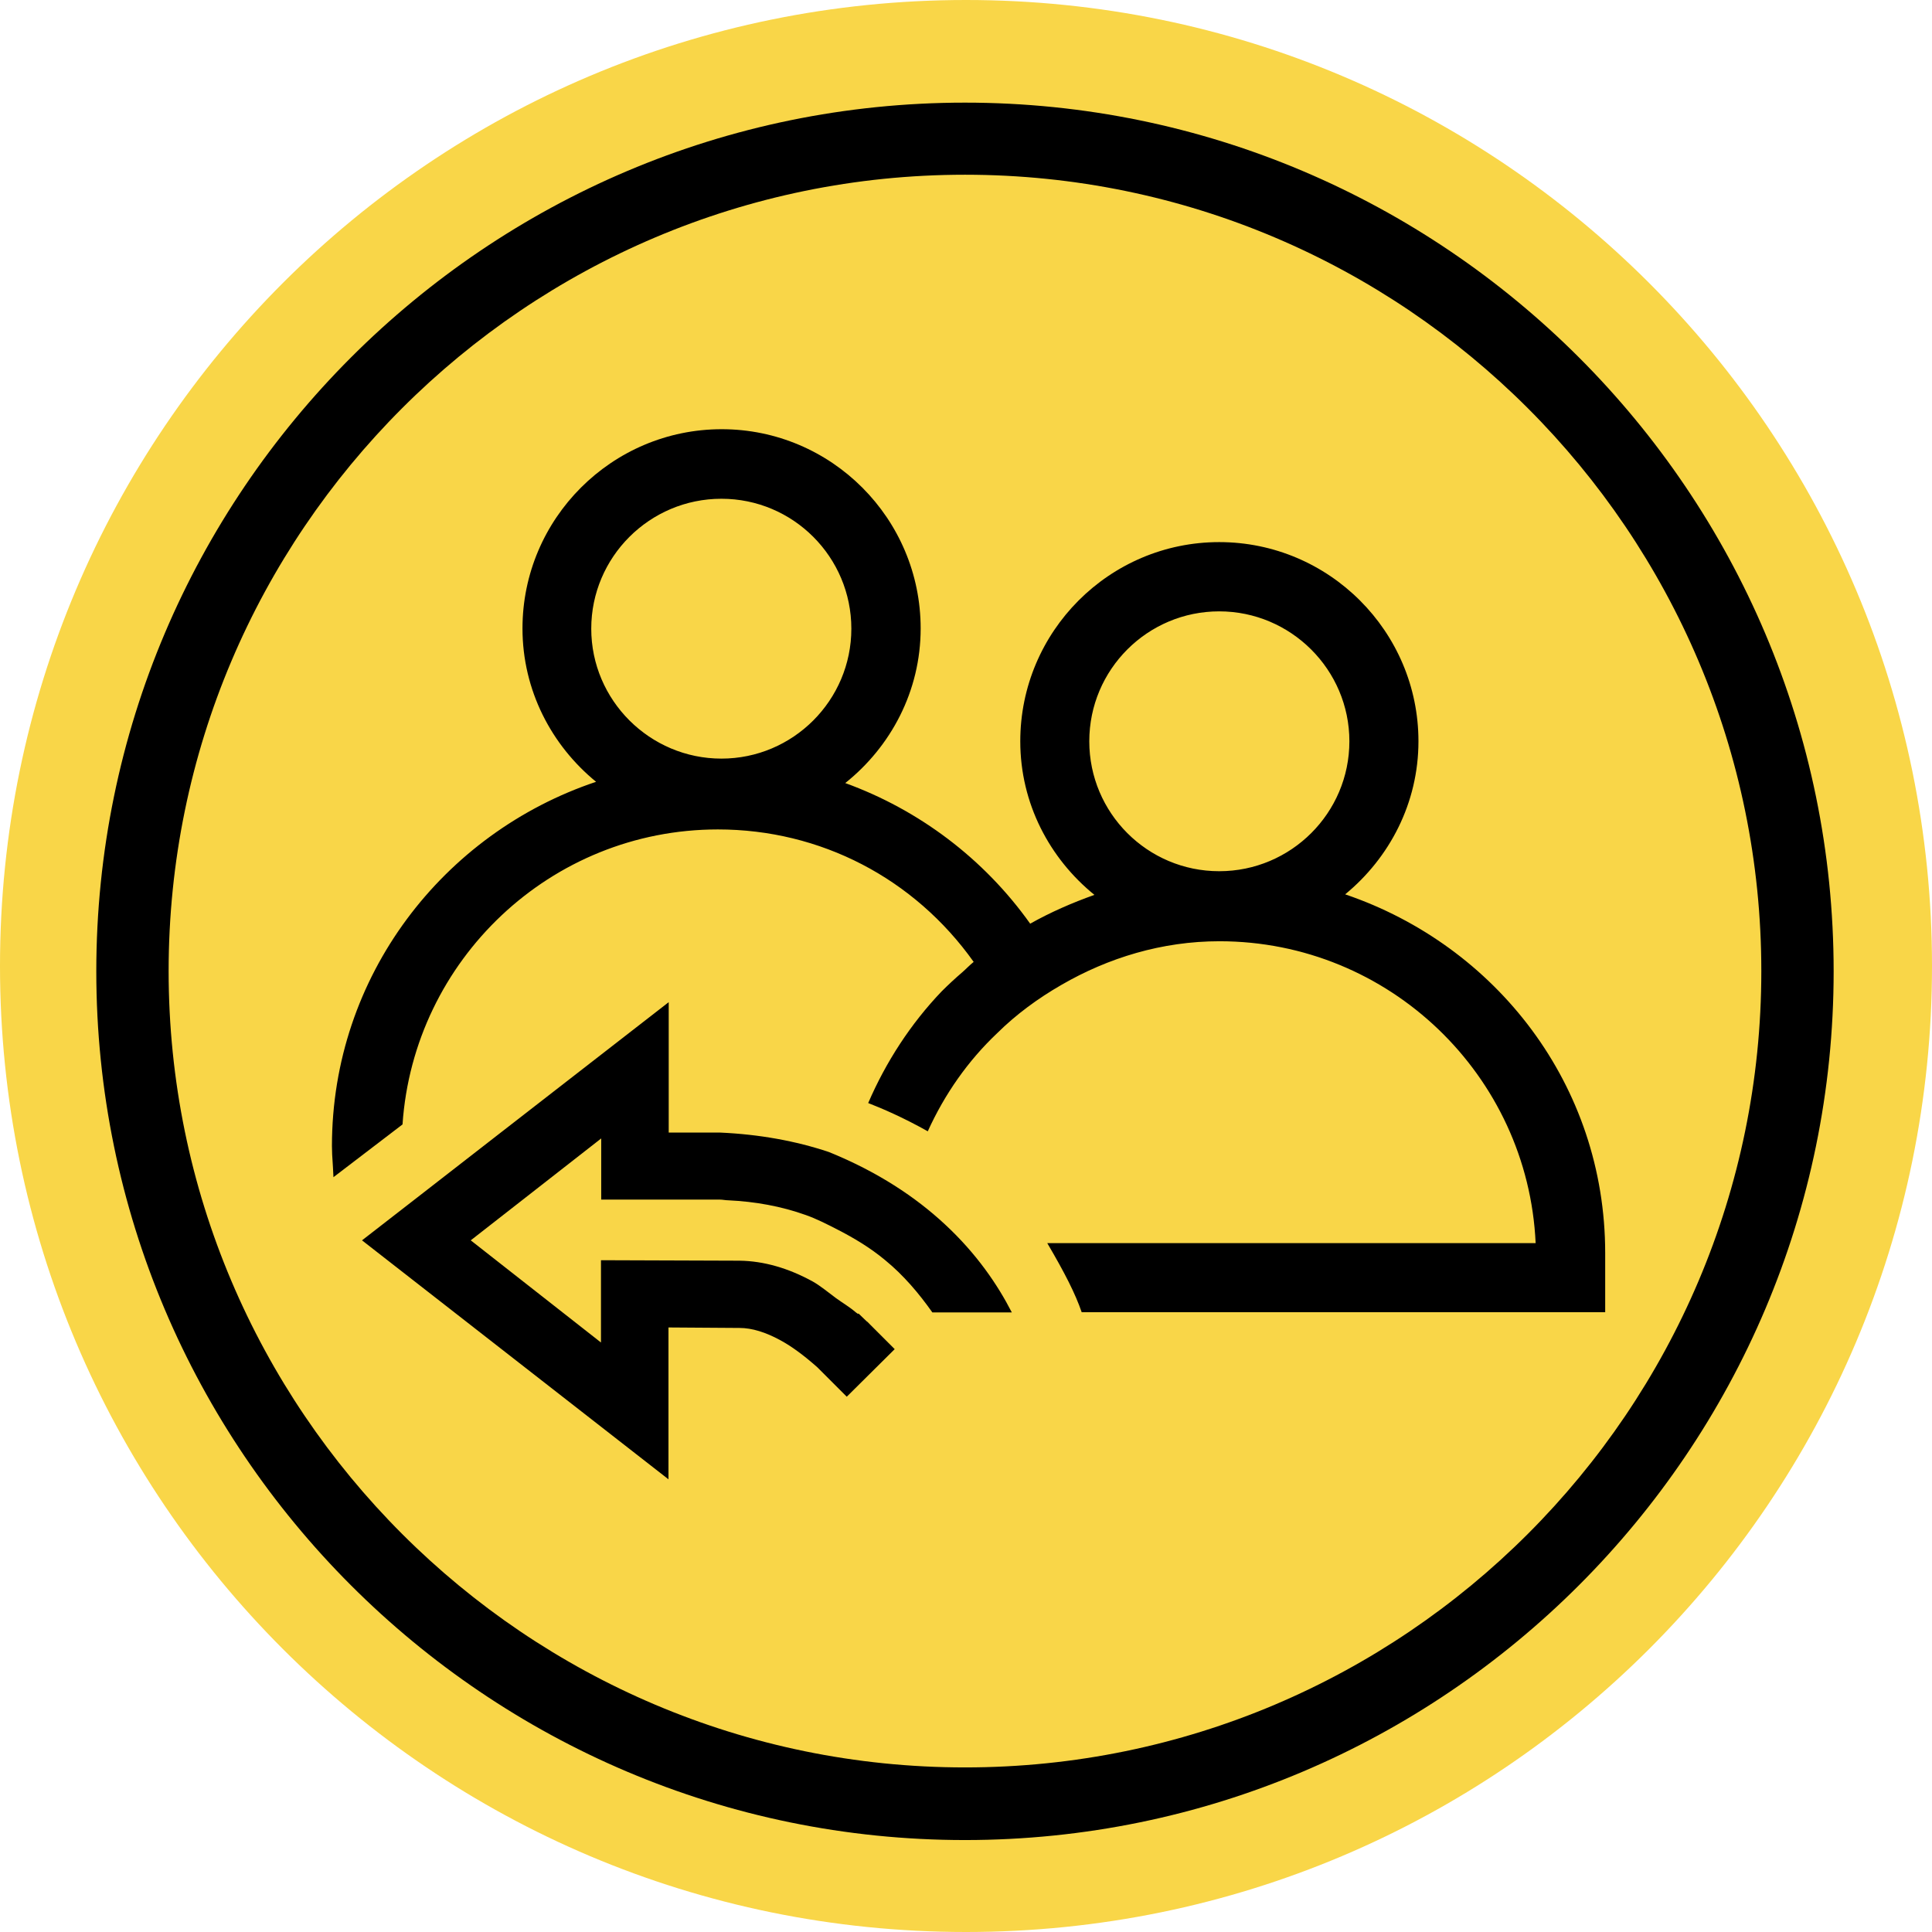 <svg width="32" height="32" viewBox="0 0 32 32" fill="none" xmlns="http://www.w3.org/2000/svg">
<path d="M16 32C24.837 32 32 24.837 32 16C32 7.163 24.837 0 16 0C7.163 0 0 7.163 0 16C0 24.837 7.163 32 16 32Z" fill="#F9D648"/>
<path d="M15.983 30.477C8.046 30.477 1.595 24.021 1.595 16.088C1.595 8.156 8.051 1.7 15.983 1.7C23.916 1.7 30.371 8.156 30.371 16.088C30.371 24.021 23.916 30.477 15.983 30.477ZM15.983 2.894C8.709 2.894 2.793 8.81 2.793 16.084C2.793 23.358 8.709 29.274 15.983 29.274C23.257 29.274 29.173 23.358 29.173 16.084C29.173 8.81 23.257 2.894 15.983 2.894Z" fill="black"/>
<path d="M15.65 20.278C15.169 19.831 14.54 19.409 13.726 19.08C13.181 18.898 12.578 18.788 11.928 18.759H11.076V16.599L8.316 18.742L6.844 19.886L5.996 20.544L11.072 24.502V23.421C11.072 23.421 11.072 23.396 11.072 23.383V21.987L12.249 21.995C12.456 21.995 12.684 22.067 12.924 22.198C13.118 22.303 13.316 22.451 13.536 22.645L14.025 23.134L14.819 22.346L14.418 21.945C14.418 21.945 14.388 21.915 14.376 21.902C14.371 21.898 14.35 21.881 14.35 21.881L14.219 21.755L14.211 21.763C14.211 21.763 14.186 21.746 14.177 21.738C14.063 21.641 13.958 21.582 13.848 21.502C13.722 21.409 13.591 21.299 13.464 21.227C13.059 21.004 12.65 20.886 12.249 20.881L9.954 20.873V22.236L7.797 20.544L8.646 19.881L9.958 18.856V19.869H11.92C11.97 19.869 12.017 19.881 12.068 19.881C12.506 19.902 12.937 19.978 13.35 20.126C13.527 20.189 13.692 20.274 13.857 20.358C14.139 20.502 14.414 20.666 14.662 20.873C14.966 21.122 15.219 21.421 15.443 21.738H16.759C16.523 21.278 16.177 20.767 15.65 20.278Z" fill="black"/>
<path d="M22.279 14.814C23.013 14.211 23.494 13.303 23.494 12.278C23.494 10.46 22.013 8.979 20.194 8.979C18.375 8.979 16.899 10.46 16.899 12.278C16.899 13.308 17.384 14.219 18.127 14.822C17.759 14.953 17.401 15.109 17.063 15.299C16.295 14.219 15.219 13.413 14 12.97C14.755 12.367 15.249 11.447 15.249 10.409C15.249 8.59 13.772 7.109 11.954 7.109C10.135 7.109 8.654 8.59 8.654 10.409C8.654 11.434 9.135 12.346 9.873 12.949C7.342 13.797 5.498 16.164 5.498 18.983C5.498 19.067 5.502 19.152 5.515 19.337L5.523 19.498L6.667 18.624C6.852 15.903 9.118 13.738 11.89 13.738C13.591 13.738 15.143 14.548 16.127 15.932C16.059 15.987 16 16.05 15.937 16.105C15.819 16.206 15.705 16.312 15.595 16.422C15.084 16.957 14.675 17.586 14.38 18.27C14.608 18.358 14.962 18.51 15.367 18.738C15.646 18.122 16.034 17.569 16.515 17.114C16.831 16.801 17.194 16.535 17.582 16.312C18.354 15.865 19.245 15.59 20.198 15.59C23.008 15.59 25.308 17.81 25.435 20.59H17.346C17.641 21.093 17.81 21.426 17.916 21.734H26.587V20.755C26.587 17.966 24.776 15.662 22.283 14.814H22.279ZM11.949 12.565C10.764 12.565 9.793 11.599 9.793 10.413C9.793 9.228 10.759 8.261 11.949 8.261C13.139 8.261 14.101 9.228 14.101 10.413C14.101 11.599 13.135 12.565 11.949 12.565ZM18.042 12.278C18.042 11.088 19.008 10.126 20.194 10.126C21.38 10.126 22.35 11.092 22.35 12.278C22.35 13.464 21.384 14.43 20.194 14.43C19.004 14.43 18.042 13.464 18.042 12.278Z" fill="black"/>
</svg>
